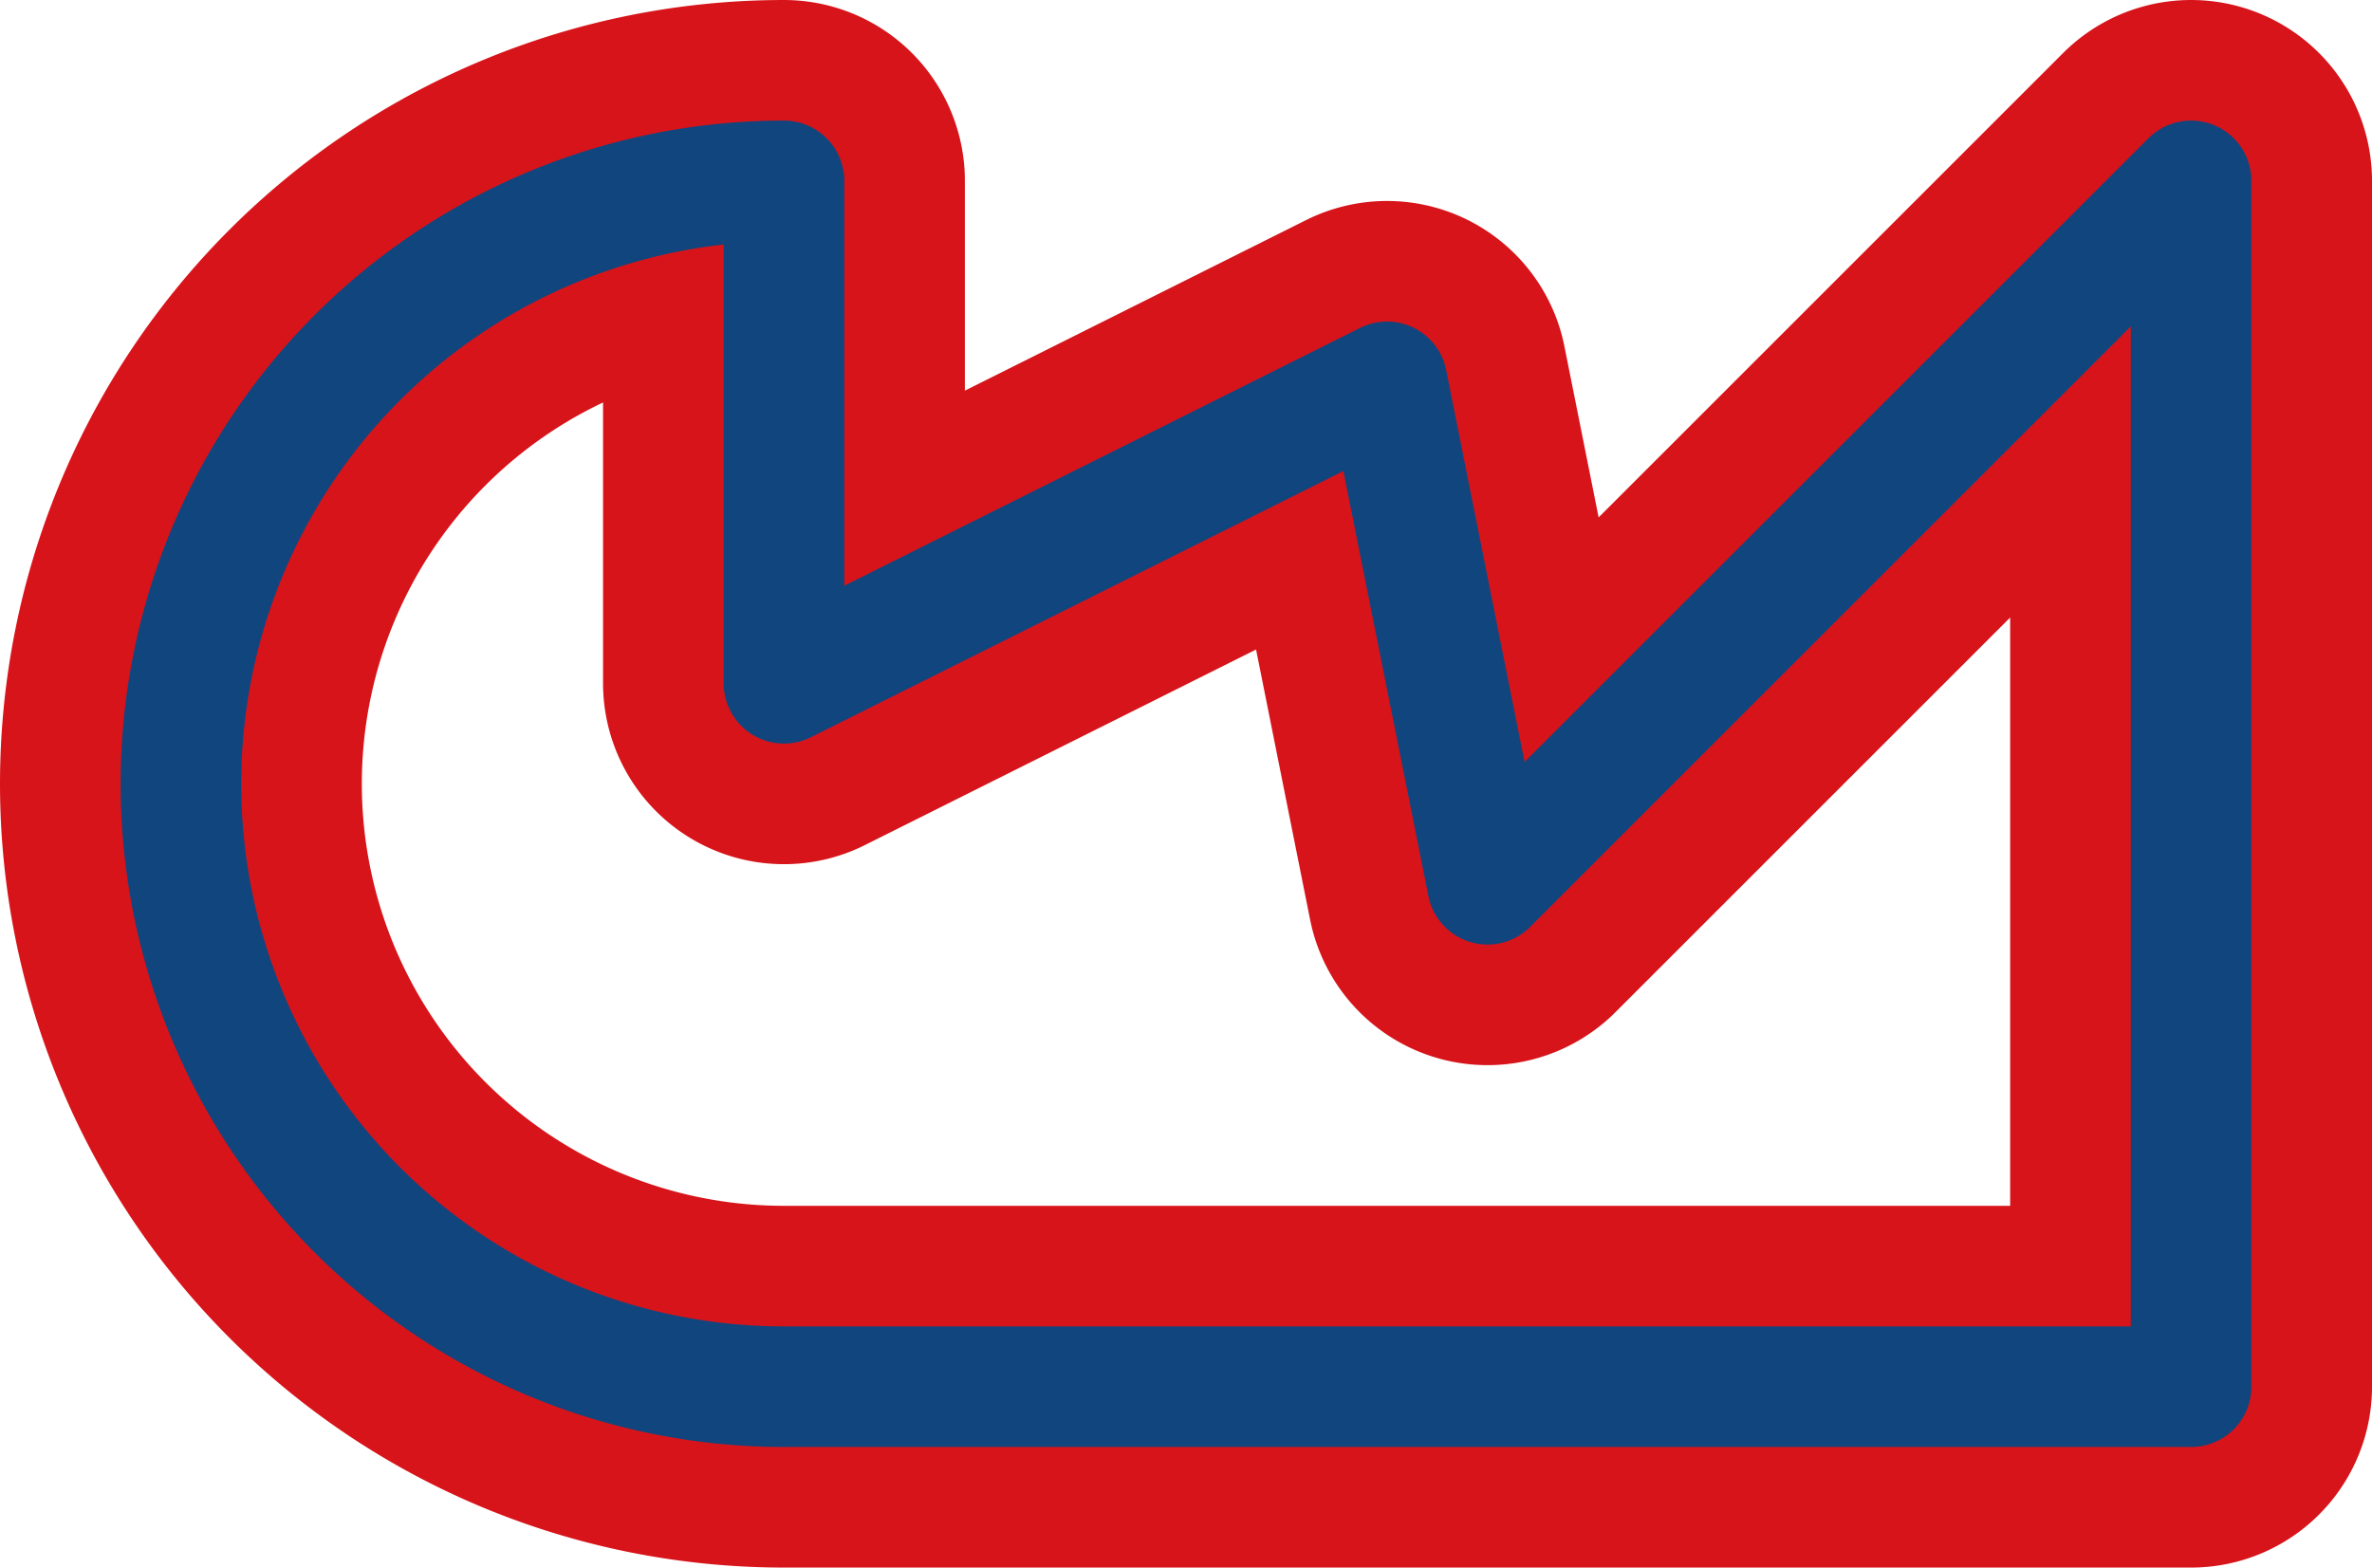 <svg width='23.6' height='15.6' viewBox='0.2 -7.8 23.6 15.6' id='CZK_line' xmlns='http://www.w3.org/2000/svg'><defs><path id='l' d='M8 6A6 6 0 0 1 8 -6V-1L14 -4L15 1L22 -6V6Z' fill='none' stroke-linejoin='round' stroke-linecap='round'/></defs><use href='#l' stroke-width='3.6' stroke='#D7141A'/><use href='#l' stroke-width='1.2' stroke='#11457E'/></svg>
